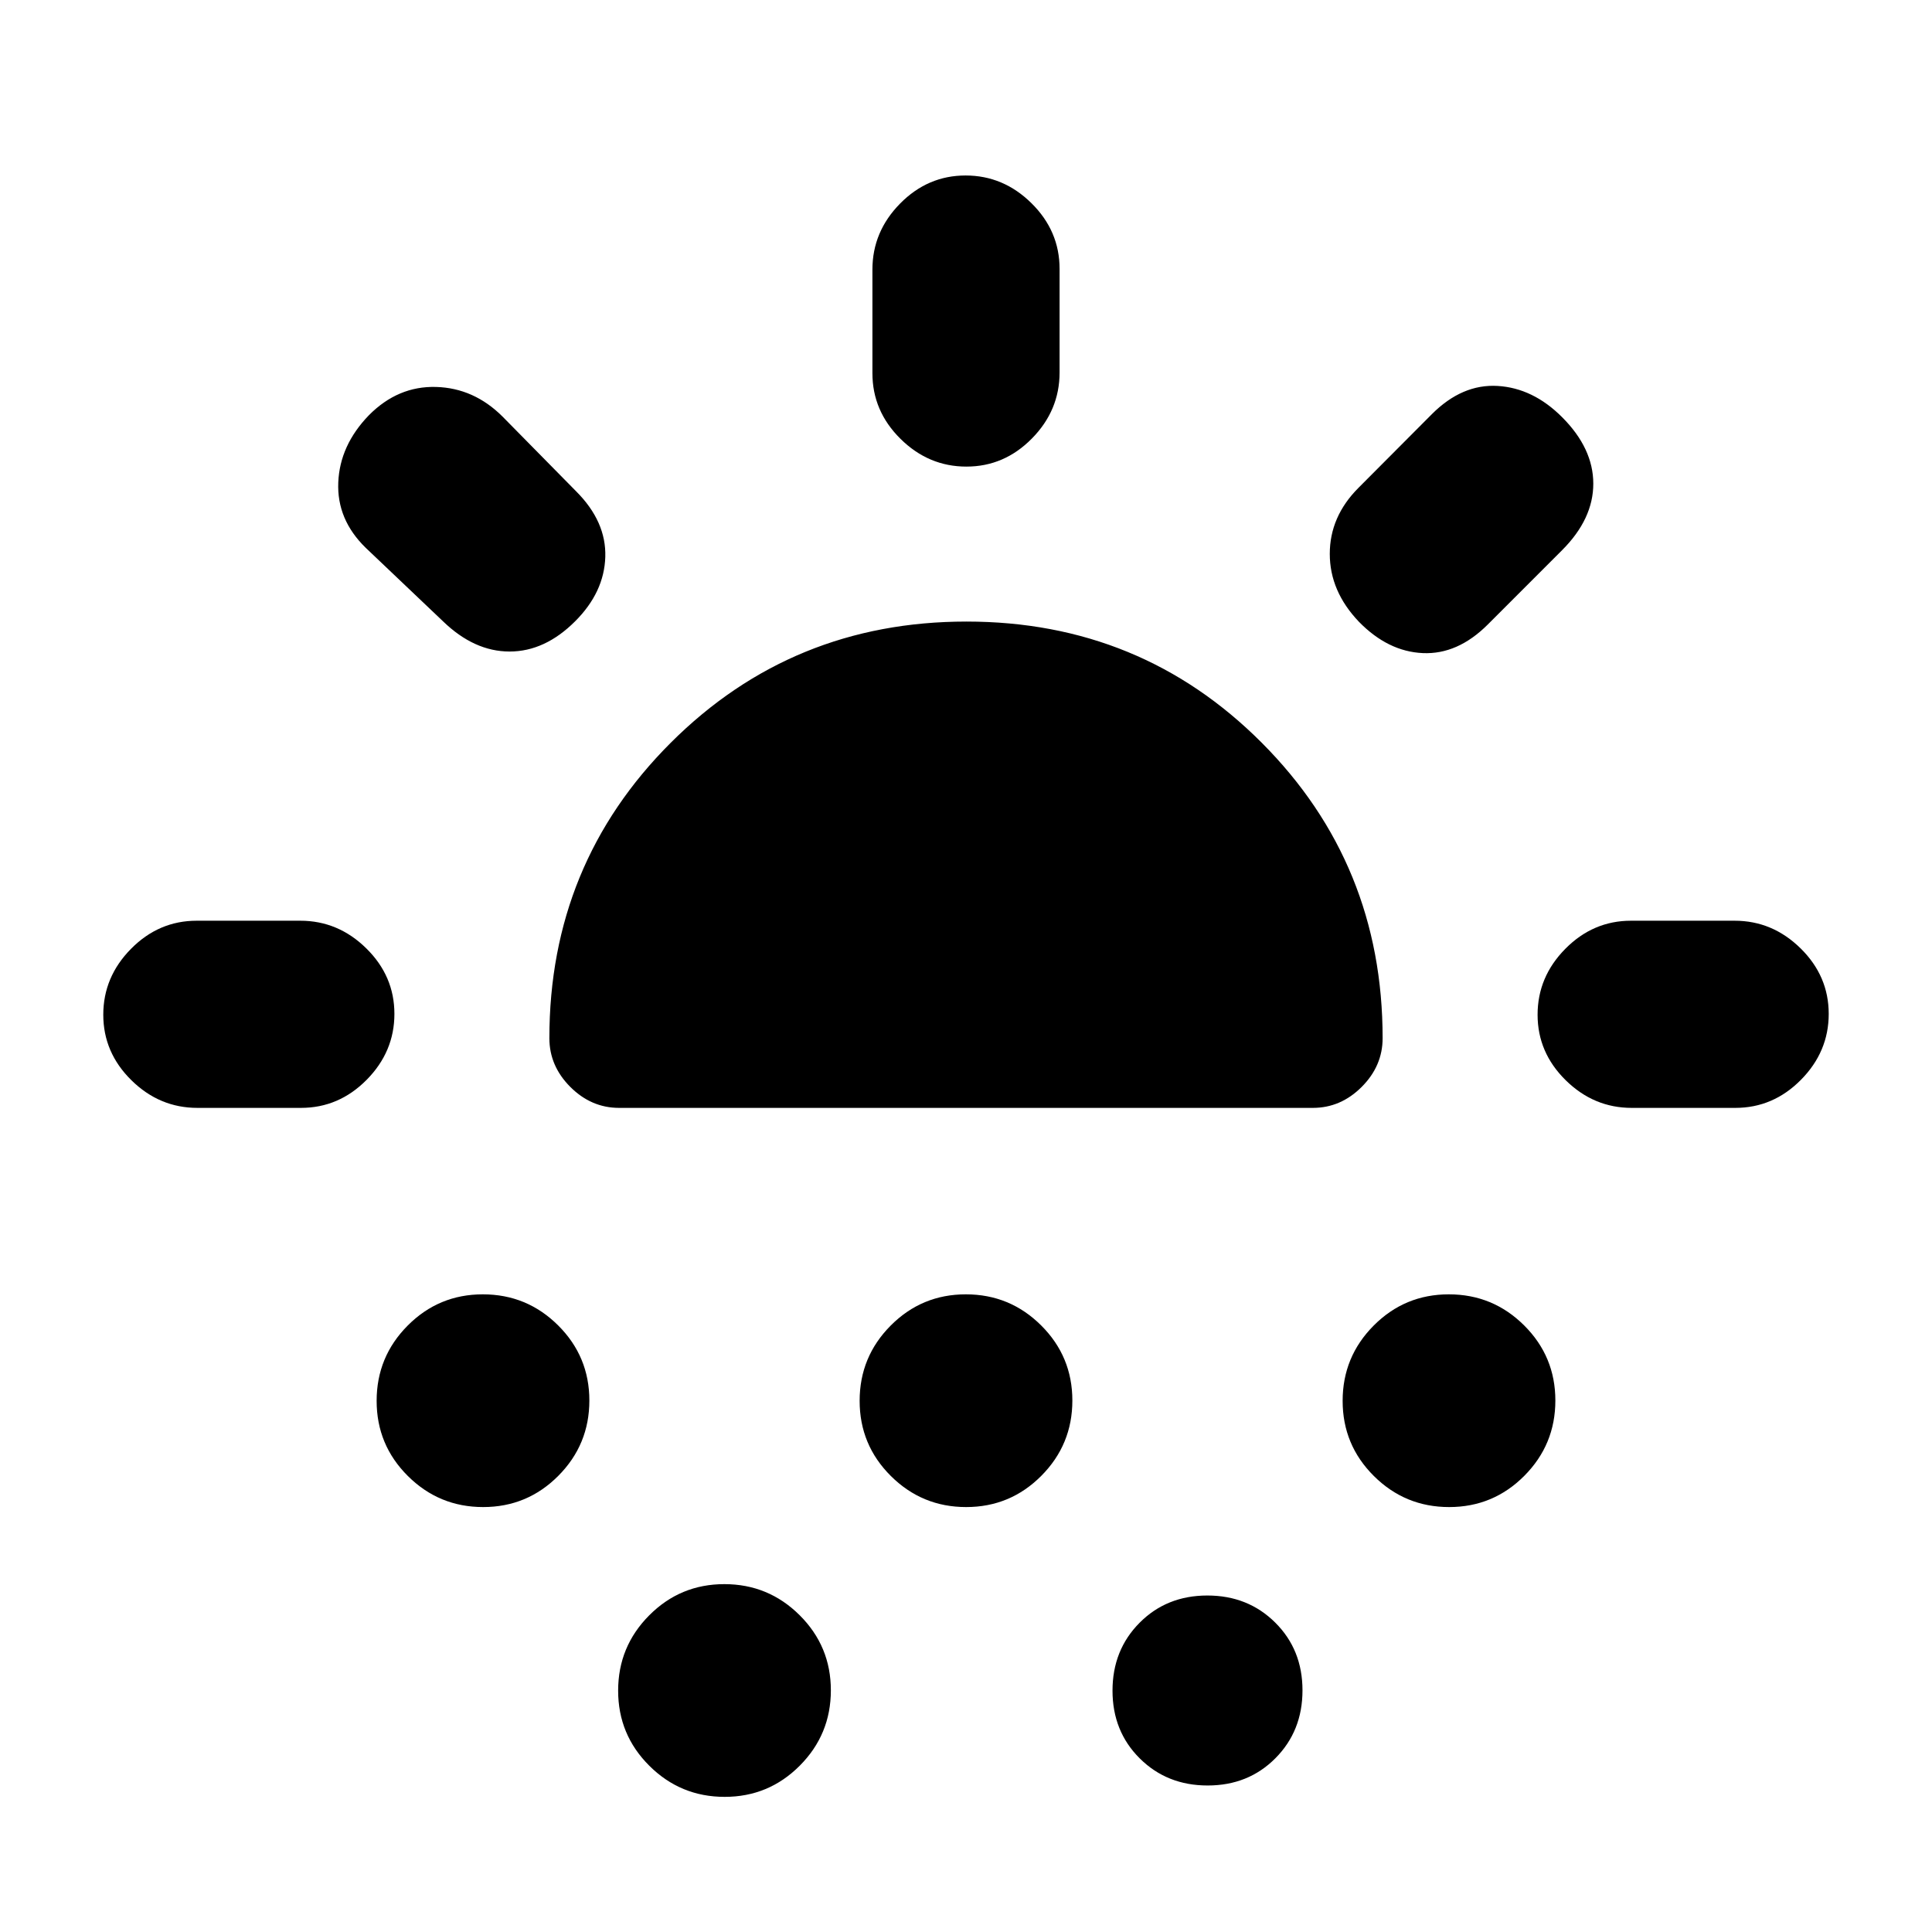 <svg xmlns="http://www.w3.org/2000/svg" height="20" viewBox="0 -960 960 960" width="20"><path d="M149.56-409.5H98.09q-18.85 0-32.81-13.75-13.96-13.74-13.96-32.54 0-18.8 13.79-32.75 13.78-13.96 32.63-13.96h51.47q18.85 0 32.81 13.75 13.96 13.74 13.96 32.54 0 18.8-13.78 32.75-13.79 13.96-32.64 13.96ZM285.8-651.3q-15.04 15.04-32.59 15.04-17.56 0-33.08-15.02l-38.41-36.52q-14.42-14.06-13.63-32.52.78-18.46 15.24-33.38 14.45-14.56 33.32-14.03 18.87.53 33.11 14.77l36.52 37.09q15.02 15.02 14.49 32.58-.53 17.55-14.97 31.99Zm-45.72 440.15q-21.91 0-37.42-15.44-15.51-15.43-15.51-37.33 0-21.91 15.44-37.42 15.43-15.51 37.33-15.51 21.91 0 37.42 15.44 15.51 15.43 15.51 37.33 0 21.91-15.44 37.42-15.43 15.51-37.33 15.51Zm67.53-198.35q-13.8 0-24.22-10.41-10.41-10.42-10.41-24.22 0-86.56 60.3-146.79 60.31-60.23 146.97-60.23t146.72 60.23q60.05 60.23 60.05 146.79 0 13.8-10.41 24.22-10.42 10.41-24.22 10.41H307.61Zm52.47 342.35q-21.91 0-37.42-15.44-15.51-15.43-15.51-37.33 0-21.91 15.44-37.42 15.43-15.51 37.33-15.51 21.91 0 37.42 15.44 15.51 15.43 15.51 37.33 0 21.91-15.44 37.42-15.43 15.51-37.33 15.51Zm120-144q-21.91 0-37.42-15.44-15.51-15.43-15.51-37.33 0-21.91 15.44-37.42 15.43-15.51 37.33-15.51 21.91 0 37.42 15.44 15.51 15.43 15.51 37.33 0 21.91-15.44 37.42-15.43 15.51-37.33 15.51Zm.13-517q-18.8 0-32.75-13.78-13.96-13.79-13.96-32.64v-51.47q0-18.85 13.75-32.81 13.74-13.95 32.54-13.95 18.8 0 32.75 13.78 13.96 13.78 13.96 32.63v51.47q0 18.85-13.75 32.81-13.74 13.96-32.54 13.96ZM600.08-72.8q-20.21 0-33.74-13.46-13.54-13.45-13.54-33.66 0-20.21 13.46-33.74 13.45-13.54 33.66-13.54 20.21 0 33.74 13.46 13.54 13.45 13.54 33.66 0 20.21-13.46 33.74-13.45 13.54-33.66 13.54Zm75.14-578.27q-14.46-15.17-14.46-33.71 0-18.53 14.24-32.8l36.52-36.66q15.02-15.02 32.61-13.99 17.59 1.03 32.04 15.49 15.53 15.52 15.53 33.08 0 17.55-15.53 33.07l-36.86 36.87q-15.03 15.02-32.33 14.24-17.31-.78-31.76-15.59Zm44.86 439.92q-21.91 0-37.42-15.44-15.51-15.43-15.51-37.33 0-21.91 15.44-37.42 15.43-15.51 37.33-15.51 21.91 0 37.42 15.44 15.51 15.43 15.51 37.33 0 21.91-15.44 37.42-15.43 15.51-37.33 15.51Zm90.71-198.35q-18.85 0-32.81-13.75-13.96-13.74-13.96-32.54 0-18.8 13.78-32.75 13.79-13.96 32.64-13.96h51.47q18.85 0 32.81 13.75 13.96 13.74 13.96 32.54 0 18.8-13.79 32.75-13.78 13.96-32.63 13.96h-51.47Z"/></svg>